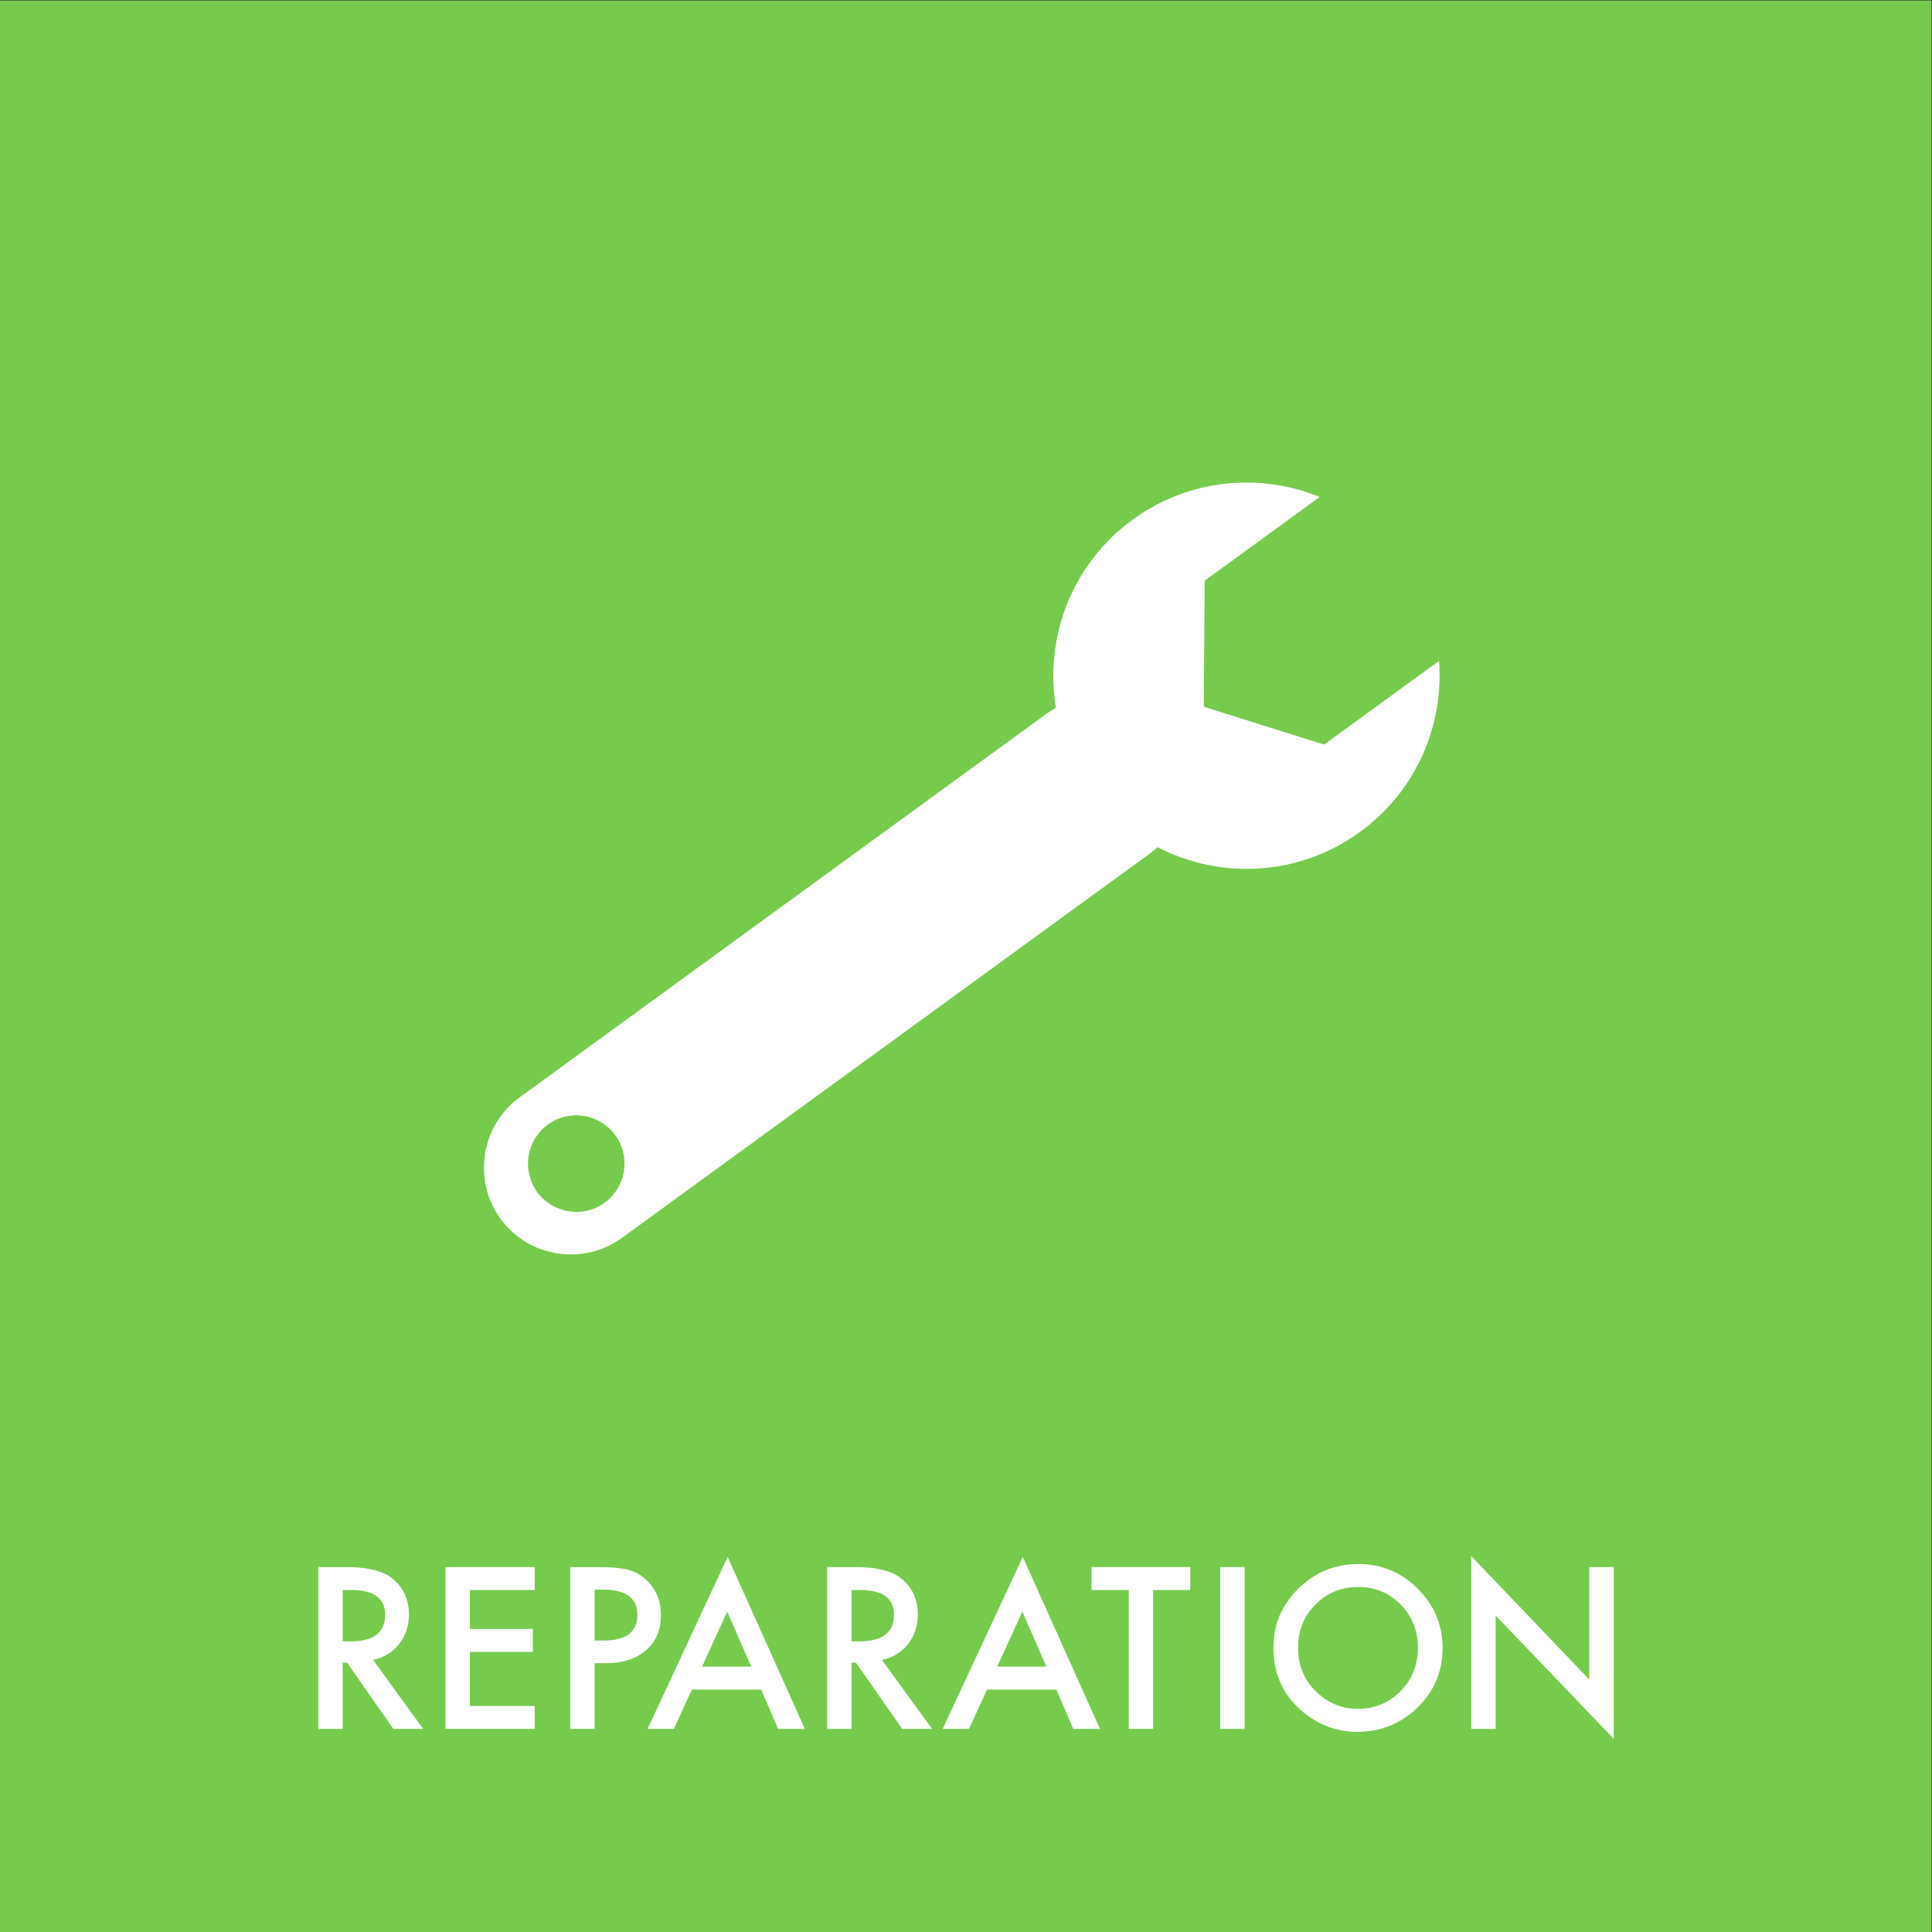 <?xml version="1.0" encoding="UTF-8" standalone="no"?>
<!-- Created with Inkscape (http://www.inkscape.org/) -->

<svg
   version="1.1"
   id="svg2"
   width="680.32"
   height="680.32"
   viewBox="0 0 680.32 680.32"
   sodipodi:docname="REPARATION_rgb.eps"
   xmlns:inkscape="http://www.inkscape.org/namespaces/inkscape"
   xmlns:sodipodi="http://sodipodi.sourceforge.net/DTD/sodipodi-0.dtd"
   xmlns="http://www.w3.org/2000/svg"
   xmlns:svg="http://www.w3.org/2000/svg">
  <rect x="0" y="0" width="680.32" height="680.32" fill="#333333" stroke="none"/>
  <defs
     id="defs6" />
  <sodipodi:namedview
     id="namedview4"
     pagecolor="#ffffff"
     bordercolor="#000000"
     borderopacity="0.25"
     inkscape:showpageshadow="2"
     inkscape:pageopacity="0.0"
     inkscape:pagecheckerboard="0"
     inkscape:deskcolor="#d1d1d1" />
  <g
     id="g8"
     inkscape:groupmode="layer"
     inkscape:label="ink_ext_XXXXXX"
     transform="matrix(1.333,0,0,-1.333,0,680.32)">
    <g
       id="g10"
       transform="scale(0.1)">
      <path
         d="M 5102.36,-0.012 H 0.004 V 5102.36 H 5102.36 V -0.012"
         style="fill:#76cb4d;fill-opacity:1;fill-rule:nonzero;stroke:none"
         id="path12" />
      <path
         d="m 905.266,767.719 h 20.488 c 61.09,0 91.636,23.351 91.636,70.051 0,43.742 -29.718,65.609 -89.148,65.609 h -22.976 z m 80.289,-49 132.335,-182.168 h -78.9 L 916.891,711.52 H 905.266 V 536.551 h -64.508 v 427.461 h 75.582 c 56.48,0 97.27,-10.621 122.37,-31.84 27.68,-23.621 41.53,-54.813 41.53,-93.57 0,-30.282 -8.68,-56.301 -26.02,-78.082 -17.36,-21.782 -40.24,-35.711 -68.665,-41.801"
         style="fill:#ffffff;fill-opacity:1;fill-rule:nonzero;stroke:none"
         id="path14" />
      <path
         d="M 1412.6,903.379 H 1241.23 V 800.672 h 166.39 V 740.031 H 1241.23 V 597.18 h 171.37 v -60.629 h -235.88 v 427.461 h 235.88 v -60.633"
         style="fill:#ffffff;fill-opacity:1;fill-rule:nonzero;stroke:none"
         id="path16" />
      <path
         d="m 1570.83,769.941 h 24.08 c 59.25,0 88.88,22.789 88.88,68.368 0,44.121 -30.56,66.179 -91.64,66.179 h -21.32 z m 0,-59.812 V 536.551 h -64.51 v 427.461 h 73.09 c 35.81,0 62.85,-2.492 81.12,-7.473 18.45,-4.98 34.7,-14.398 48.73,-28.238 24.54,-24 36.82,-54.262 36.82,-90.821 0,-39.128 -13.11,-70.128 -39.32,-93.011 -26.21,-22.891 -61.55,-34.34 -106.03,-34.34 h -29.9"
         style="fill:#ffffff;fill-opacity:1;fill-rule:nonzero;stroke:none"
         id="path18" />
      <path
         d="M 1984.45,701 1921.04,846.352 1854.6,701 Z m 26.29,-60.629 h -183 l -47.62,-103.82 h -69.49 l 211.52,454.308 204.04,-454.308 h -70.6 l -44.85,103.82"
         style="fill:#ffffff;fill-opacity:1;fill-rule:nonzero;stroke:none"
         id="path20" />
      <path
         d="m 2249.53,767.719 h 20.49 c 61.09,0 91.64,23.351 91.64,70.051 0,43.742 -29.72,65.609 -89.15,65.609 h -22.98 z m 80.29,-49 132.34,-182.168 h -78.9 l -122.1,174.969 h -11.63 V 536.551 h -64.5 v 427.461 h 75.58 c 56.48,0 97.26,-10.621 122.37,-31.84 27.68,-23.621 41.53,-54.813 41.53,-93.57 0,-30.282 -8.68,-56.301 -26.03,-78.082 -17.35,-21.782 -40.24,-35.711 -68.66,-41.801"
         style="fill:#ffffff;fill-opacity:1;fill-rule:nonzero;stroke:none"
         id="path22" />
      <path
         d="M 2764.12,701 2700.72,846.352 2634.27,701 Z m 26.3,-60.629 h -183 l -47.62,-103.82 h -69.49 l 211.51,454.308 204.05,-454.308 h -70.6 l -44.85,103.82"
         style="fill:#ffffff;fill-opacity:1;fill-rule:nonzero;stroke:none"
         id="path24" />
      <path
         d="M 3046.23,903.379 V 536.551 h -64.5 v 366.828 h -98.29 v 60.633 h 260.81 v -60.633 h -98.02"
         style="fill:#ffffff;fill-opacity:1;fill-rule:nonzero;stroke:none"
         id="path26" />
      <path
         d="M 3287.94,964.012 V 536.551 h -64.52 v 427.461 h 64.52"
         style="fill:#ffffff;fill-opacity:1;fill-rule:nonzero;stroke:none"
         id="path28" />
      <path
         d="m 3428.99,751.531 c 0,-47.222 15.87,-86.043 47.62,-116.461 31.56,-30.429 68.01,-45.64 109.35,-45.64 44.86,0 82.69,15.492 113.52,46.468 30.82,31.34 46.23,69.524 46.23,114.512 0,45.551 -15.22,83.731 -45.67,114.531 -30.28,30.981 -67.75,46.469 -112.41,46.469 -44.49,0 -82.05,-15.488 -112.68,-46.469 -30.64,-30.621 -45.96,-68.421 -45.96,-113.41 z m -65.06,0.688 c 0,60.172 22.05,111.851 66.17,155.043 43.92,43.179 96.71,64.777 158.35,64.777 60.92,0 113.15,-21.777 156.71,-65.34 43.74,-43.558 65.62,-95.89 65.62,-156.98 0,-61.449 -21.97,-113.598 -65.9,-156.41 -44.11,-43.008 -97.36,-64.52 -159.75,-64.52 -55.18,0 -104.74,19.102 -148.67,57.32 -48.35,42.25 -72.53,97.621 -72.53,166.11"
         style="fill:#ffffff;fill-opacity:1;fill-rule:nonzero;stroke:none"
         id="path30" />
      <path
         d="m 3886.49,536.551 v 456.527 l 311.74,-326.129 v 297.063 h 64.51 V 510.52 L 3951,835.82 V 536.551 h -64.51"
         style="fill:#ffffff;fill-opacity:1;fill-rule:nonzero;stroke:none"
         id="path32" />
      <path
         d="m 1597.37,1926.67 c -56.96,-41.45 -136.74,-28.9 -178.2,28.05 -41.47,56.95 -28.91,136.74 28.04,178.2 56.96,41.47 136.74,28.91 178.2,-28.04 41.47,-56.96 28.91,-136.74 -28.04,-178.21 z m 1582.62,1309.99 2.54,333.2 303.58,221.02 c -158.27,64.67 -345.38,48.34 -493.76,-59.69 -161.61,-117.66 -233.82,-312.45 -202.94,-497.06 -8.21,-4.54 -16.23,-9.62 -23.99,-15.28 L 1372.6,2204.84 c -102.09,-74.33 -124.8,-218.67 -50.48,-320.76 v 0 c 74.33,-102.1 218.67,-124.82 320.77,-50.49 L 3035.7,2847.61 c 7.76,5.65 15.07,11.72 21.9,18.13 166.21,-86.08 373.76,-77.2 535.38,40.46 148.37,108.02 221.38,281.07 208.46,451.56 l -303.58,-221.02 -317.87,99.92"
         style="fill:#ffffff;fill-opacity:1;fill-rule:nonzero;stroke:none"
         id="path34" />
    </g>
  </g>
</svg>

